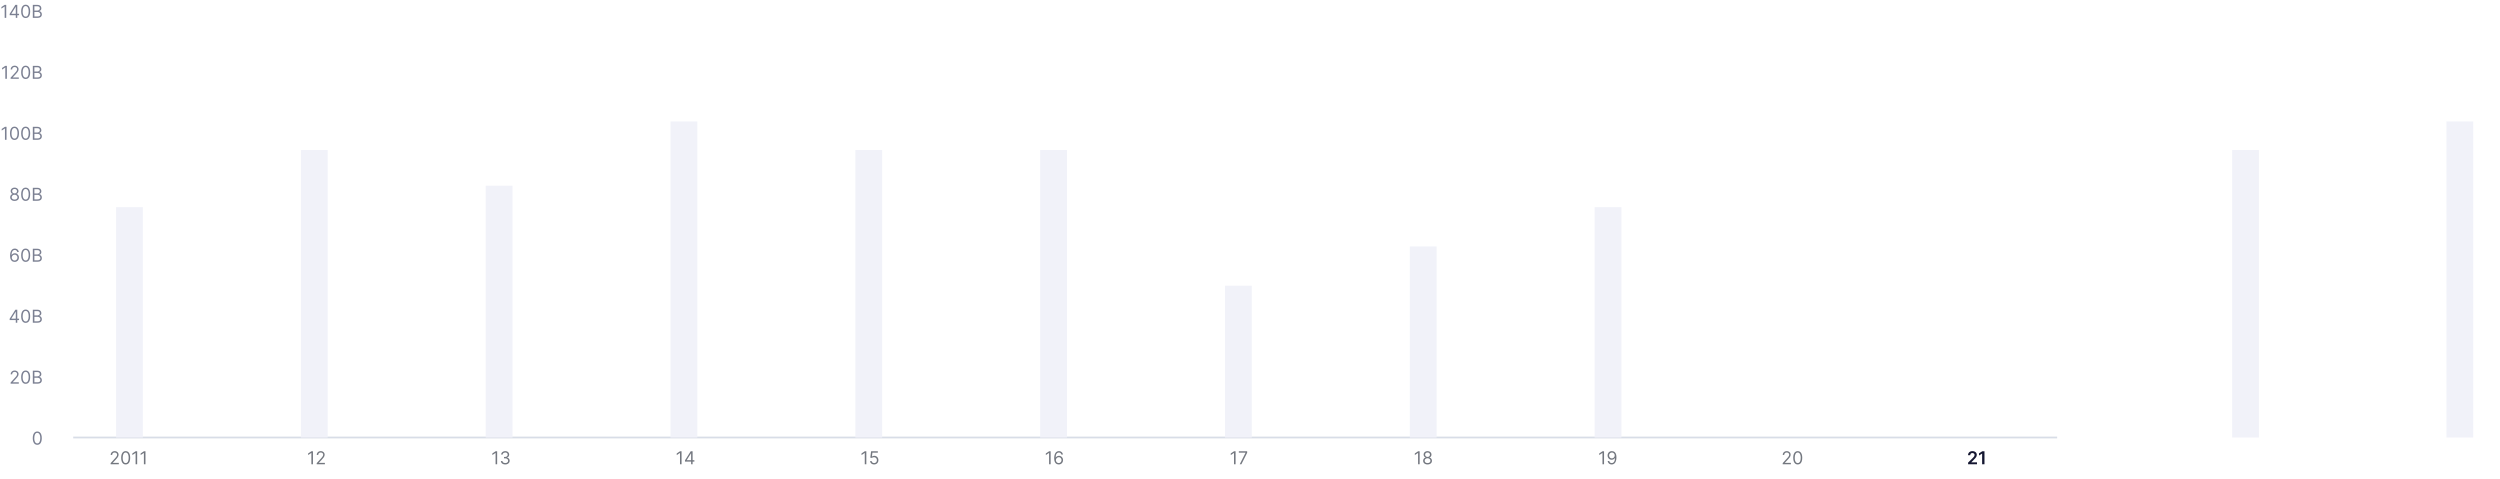 <svg width="1400" height="268" viewBox="0 0 1400 268" fill="none" xmlns="http://www.w3.org/2000/svg">
<rect width="1400" height="268" fill="white"/>
<path d="M41 245H1152" stroke="#D8DDE7"/>
<path d="M61.952 260V259.361L64.353 256.733C64.634 256.425 64.866 256.158 65.049 255.93C65.231 255.701 65.366 255.485 65.454 255.284C65.543 255.08 65.588 254.867 65.588 254.645C65.588 254.389 65.527 254.168 65.404 253.981C65.283 253.794 65.117 253.649 64.907 253.548C64.696 253.446 64.459 253.395 64.196 253.395C63.917 253.395 63.673 253.453 63.465 253.569C63.259 253.683 63.099 253.842 62.985 254.048C62.874 254.254 62.819 254.496 62.819 254.773H61.98C61.98 254.347 62.079 253.973 62.275 253.651C62.472 253.329 62.739 253.078 63.078 252.898C63.419 252.718 63.801 252.628 64.225 252.628C64.651 252.628 65.028 252.718 65.358 252.898C65.687 253.078 65.945 253.32 66.132 253.626C66.319 253.931 66.412 254.271 66.412 254.645C66.412 254.912 66.364 255.174 66.267 255.43C66.172 255.683 66.006 255.966 65.769 256.278C65.535 256.589 65.21 256.967 64.793 257.415L63.159 259.162V259.219H66.54V260H61.952ZM70.379 260.099C69.844 260.099 69.388 259.954 69.012 259.663C68.635 259.369 68.348 258.944 68.149 258.388C67.95 257.829 67.85 257.154 67.85 256.364C67.85 255.578 67.95 254.906 68.149 254.35C68.35 253.791 68.639 253.365 69.015 253.072C69.394 252.776 69.849 252.628 70.379 252.628C70.909 252.628 71.363 252.776 71.739 253.072C72.118 253.365 72.407 253.791 72.606 254.35C72.807 254.906 72.907 255.578 72.907 256.364C72.907 257.154 72.808 257.829 72.609 258.388C72.41 258.944 72.123 259.369 71.746 259.663C71.37 259.954 70.914 260.099 70.379 260.099ZM70.379 259.318C70.909 259.318 71.321 259.062 71.615 258.551C71.908 258.04 72.055 257.311 72.055 256.364C72.055 255.734 71.988 255.198 71.853 254.755C71.72 254.312 71.528 253.975 71.277 253.743C71.029 253.511 70.729 253.395 70.379 253.395C69.853 253.395 69.443 253.654 69.147 254.173C68.851 254.689 68.703 255.419 68.703 256.364C68.703 256.993 68.769 257.528 68.902 257.969C69.034 258.409 69.225 258.744 69.473 258.974C69.724 259.203 70.026 259.318 70.379 259.318ZM76.814 252.727V260H75.933V253.651H75.89L74.115 254.83V253.935L75.933 252.727H76.814ZM81.462 252.727V260H80.581V253.651H80.539L78.763 254.83V253.935L80.581 252.727H81.462Z" fill="#73777F"/>
<path d="M175.255 252.727V260H174.374V253.651H174.332L172.556 254.83V253.935L174.374 252.727H175.255ZM177.347 260V259.361L179.747 256.733C180.029 256.425 180.261 256.158 180.443 255.93C180.625 255.701 180.76 255.485 180.848 255.284C180.938 255.08 180.983 254.867 180.983 254.645C180.983 254.389 180.921 254.168 180.798 253.981C180.678 253.794 180.512 253.649 180.301 253.548C180.09 253.446 179.854 253.395 179.591 253.395C179.312 253.395 179.068 253.453 178.859 253.569C178.653 253.683 178.494 253.842 178.38 254.048C178.269 254.254 178.213 254.496 178.213 254.773H177.375C177.375 254.347 177.473 253.973 177.67 253.651C177.866 253.329 178.134 253.078 178.472 252.898C178.813 252.718 179.196 252.628 179.619 252.628C180.045 252.628 180.423 252.718 180.752 252.898C181.081 253.078 181.339 253.32 181.526 253.626C181.713 253.931 181.807 254.271 181.807 254.645C181.807 254.912 181.758 255.174 181.661 255.43C181.567 255.683 181.401 255.966 181.164 256.278C180.93 256.589 180.604 256.967 180.188 257.415L178.554 259.162V259.219H181.935V260H177.347Z" fill="#73777F"/>
<path d="M278.403 252.727V260H277.523V253.651H277.48L275.705 254.83V253.935L277.523 252.727H278.403ZM282.952 260.099C282.484 260.099 282.066 260.019 281.699 259.858C281.334 259.697 281.044 259.473 280.829 259.187C280.616 258.898 280.5 258.563 280.481 258.182H281.376C281.395 258.416 281.475 258.619 281.617 258.789C281.759 258.957 281.945 259.087 282.175 259.18C282.404 259.272 282.659 259.318 282.938 259.318C283.251 259.318 283.528 259.264 283.769 259.155C284.011 259.046 284.2 258.894 284.337 258.7C284.475 258.506 284.543 258.281 284.543 258.026C284.543 257.758 284.477 257.522 284.344 257.319C284.212 257.113 284.018 256.952 283.762 256.836C283.506 256.72 283.194 256.662 282.825 256.662H282.242V255.881H282.825C283.113 255.881 283.367 255.829 283.585 255.724C283.805 255.62 283.976 255.473 284.099 255.284C284.225 255.095 284.288 254.872 284.288 254.616C284.288 254.37 284.233 254.156 284.124 253.974C284.015 253.791 283.862 253.649 283.663 253.548C283.466 253.446 283.234 253.395 282.967 253.395C282.716 253.395 282.479 253.441 282.256 253.533C282.036 253.623 281.856 253.755 281.717 253.928C281.577 254.098 281.501 254.304 281.489 254.545H280.637C280.651 254.164 280.766 253.83 280.982 253.544C281.197 253.255 281.479 253.03 281.827 252.869C282.177 252.708 282.562 252.628 282.981 252.628C283.431 252.628 283.817 252.719 284.138 252.901C284.46 253.081 284.708 253.319 284.881 253.615C285.054 253.911 285.14 254.231 285.14 254.574C285.14 254.983 285.032 255.333 284.817 255.621C284.604 255.91 284.314 256.11 283.947 256.222V256.278C284.406 256.354 284.765 256.549 285.023 256.864C285.281 257.177 285.41 257.564 285.41 258.026C285.41 258.421 285.302 258.776 285.087 259.091C284.874 259.403 284.582 259.65 284.213 259.83C283.844 260.009 283.424 260.099 282.952 260.099Z" fill="#73777F"/>
<path d="M381.676 252.727V260H380.795V253.651H380.753L378.977 254.83V253.935L380.795 252.727H381.676ZM383.597 258.509V257.784L386.793 252.727H387.319V253.849H386.964L384.549 257.67V257.727H388.853V258.509H383.597ZM387.02 260V258.288V257.951V252.727H387.858V260H387.02Z" fill="#73777F"/>
<path d="M485.147 252.727V260H484.266V253.651H484.223L482.448 254.83V253.935L484.266 252.727H485.147ZM489.511 260.099C489.094 260.099 488.719 260.017 488.385 259.851C488.051 259.685 487.784 259.458 487.583 259.169C487.381 258.88 487.271 258.551 487.252 258.182H488.105C488.138 258.511 488.287 258.783 488.552 258.999C488.82 259.212 489.139 259.318 489.511 259.318C489.809 259.318 490.074 259.248 490.306 259.109C490.541 258.969 490.724 258.777 490.857 258.533C490.992 258.287 491.059 258.009 491.059 257.699C491.059 257.382 490.989 257.099 490.85 256.85C490.712 256.599 490.523 256.402 490.282 256.257C490.04 256.113 489.764 256.039 489.454 256.037C489.232 256.035 489.003 256.069 488.769 256.14C488.534 256.209 488.341 256.297 488.19 256.406L487.366 256.307L487.806 252.727H491.585V253.509H488.545L488.289 255.653H488.332C488.481 255.535 488.668 255.437 488.893 255.359C489.118 255.281 489.352 255.241 489.596 255.241C490.041 255.241 490.438 255.348 490.786 255.561C491.136 255.772 491.411 256.061 491.61 256.428C491.811 256.795 491.911 257.214 491.911 257.685C491.911 258.149 491.807 258.563 491.599 258.928C491.393 259.29 491.109 259.576 490.747 259.787C490.384 259.995 489.973 260.099 489.511 260.099Z" fill="#73777F"/>
<path d="M588.365 252.727V260H587.485V253.651H587.442L585.666 254.83V253.935L587.485 252.727H588.365ZM592.872 260.099C592.573 260.095 592.275 260.038 591.977 259.929C591.679 259.82 591.406 259.637 591.16 259.379C590.914 259.118 590.716 258.767 590.567 258.324C590.418 257.879 590.343 257.32 590.343 256.648C590.343 256.004 590.404 255.433 590.524 254.936C590.645 254.437 590.82 254.016 591.05 253.675C591.28 253.332 591.557 253.072 591.881 252.894C592.208 252.717 592.576 252.628 592.985 252.628C593.393 252.628 593.755 252.71 594.072 252.873C594.392 253.034 594.652 253.259 594.853 253.548C595.054 253.836 595.185 254.169 595.244 254.545H594.377C594.297 254.219 594.141 253.948 593.909 253.732C593.677 253.517 593.369 253.409 592.985 253.409C592.422 253.409 591.978 253.654 591.654 254.144C591.332 254.634 591.17 255.322 591.167 256.207H591.224C591.357 256.006 591.514 255.835 591.696 255.692C591.881 255.548 592.085 255.437 592.307 255.359C592.53 255.281 592.765 255.241 593.014 255.241C593.43 255.241 593.812 255.346 594.157 255.554C594.503 255.76 594.78 256.045 594.988 256.41C595.197 256.772 595.301 257.188 595.301 257.656C595.301 258.106 595.2 258.518 594.999 258.892C594.798 259.264 594.515 259.56 594.15 259.78C593.788 259.998 593.362 260.104 592.872 260.099ZM592.872 259.318C593.17 259.318 593.438 259.244 593.674 259.094C593.913 258.945 594.102 258.745 594.239 258.494C594.379 258.243 594.448 257.964 594.448 257.656C594.448 257.356 594.381 257.082 594.246 256.836C594.113 256.587 593.93 256.39 593.696 256.243C593.464 256.096 593.198 256.023 592.9 256.023C592.675 256.023 592.466 256.068 592.272 256.158C592.077 256.245 591.907 256.366 591.76 256.52C591.616 256.674 591.502 256.85 591.419 257.049C591.336 257.246 591.295 257.453 591.295 257.67C591.295 257.959 591.362 258.229 591.497 258.48C591.635 258.731 591.822 258.933 592.059 259.087C592.298 259.241 592.569 259.318 592.872 259.318Z" fill="#73777F"/>
<path d="M691.926 252.727V260H691.045V253.651H691.003L689.227 254.83V253.935L691.045 252.727H691.926ZM694.245 260L697.498 253.565V253.509H693.748V252.727H698.407V253.551L695.168 260H694.245Z" fill="#73777F"/>
<path d="M795.006 252.727V260H794.125V253.651H794.083L792.307 254.83V253.935L794.125 252.727H795.006ZM799.427 260.099C798.939 260.099 798.509 260.013 798.134 259.84C797.763 259.665 797.473 259.425 797.264 259.119C797.056 258.812 796.953 258.461 796.956 258.068C796.953 257.76 797.014 257.476 797.137 257.216C797.26 256.953 797.428 256.734 797.641 256.559C797.856 256.381 798.097 256.269 798.362 256.222V256.179C798.014 256.089 797.737 255.894 797.531 255.593C797.325 255.29 797.223 254.946 797.225 254.56C797.223 254.19 797.317 253.86 797.506 253.569C797.695 253.278 797.956 253.048 798.287 252.88C798.621 252.712 799.001 252.628 799.427 252.628C799.849 252.628 800.225 252.712 800.556 252.88C800.888 253.048 801.148 253.278 801.338 253.569C801.529 253.86 801.626 254.19 801.629 254.56C801.626 254.946 801.521 255.29 801.313 255.593C801.107 255.894 800.833 256.089 800.492 256.179V256.222C800.755 256.269 800.992 256.381 801.203 256.559C801.413 256.734 801.581 256.953 801.707 257.216C801.832 257.476 801.896 257.76 801.899 258.068C801.896 258.461 801.79 258.812 801.579 259.119C801.371 259.425 801.081 259.665 800.709 259.84C800.34 260.013 799.912 260.099 799.427 260.099ZM799.427 259.318C799.756 259.318 800.04 259.265 800.279 259.158C800.518 259.052 800.703 258.902 800.833 258.707C800.964 258.513 801.03 258.286 801.032 258.026C801.03 257.751 800.959 257.508 800.819 257.298C800.679 257.087 800.489 256.921 800.247 256.8C800.008 256.68 799.735 256.619 799.427 256.619C799.117 256.619 798.84 256.68 798.596 256.8C798.355 256.921 798.164 257.087 798.024 257.298C797.887 257.508 797.82 257.751 797.822 258.026C797.82 258.286 797.882 258.513 798.01 258.707C798.14 258.902 798.326 259.052 798.568 259.158C798.809 259.265 799.096 259.318 799.427 259.318ZM799.427 255.866C799.688 255.866 799.918 255.814 800.12 255.71C800.323 255.606 800.483 255.46 800.599 255.273C800.715 255.086 800.774 254.867 800.777 254.616C800.774 254.37 800.716 254.156 800.603 253.974C800.489 253.789 800.331 253.647 800.13 253.548C799.929 253.446 799.695 253.395 799.427 253.395C799.155 253.395 798.917 253.446 798.713 253.548C798.51 253.647 798.352 253.789 798.241 253.974C798.13 254.156 798.075 254.37 798.078 254.616C798.075 254.867 798.131 255.086 798.245 255.273C798.361 255.46 798.52 255.606 798.724 255.71C798.928 255.814 799.162 255.866 799.427 255.866Z" fill="#73777F"/>
<path d="M898.264 252.727V260H897.383V253.651H897.34L895.565 254.83V253.935L897.383 252.727H898.264ZM902.671 252.628C902.969 252.63 903.267 252.687 903.566 252.798C903.864 252.91 904.136 253.094 904.382 253.352C904.629 253.608 904.826 253.957 904.975 254.4C905.125 254.843 905.199 255.398 905.199 256.065C905.199 256.712 905.138 257.286 905.014 257.788C904.894 258.287 904.719 258.709 904.489 259.052C904.262 259.395 903.985 259.656 903.658 259.833C903.334 260.011 902.967 260.099 902.557 260.099C902.15 260.099 901.786 260.019 901.467 259.858C901.15 259.695 900.889 259.469 900.686 259.18C900.484 258.888 900.355 258.551 900.299 258.168H901.165C901.243 258.501 901.398 258.777 901.63 258.995C901.865 259.21 902.174 259.318 902.557 259.318C903.118 259.318 903.561 259.073 903.885 258.583C904.212 258.093 904.375 257.401 904.375 256.506H904.318C904.186 256.705 904.028 256.876 903.846 257.021C903.664 257.165 903.461 257.276 903.239 257.354C903.016 257.433 902.78 257.472 902.529 257.472C902.112 257.472 901.73 257.369 901.382 257.163C901.036 256.954 900.759 256.669 900.551 256.307C900.345 255.942 900.242 255.526 900.242 255.057C900.242 254.612 900.341 254.205 900.54 253.835C900.741 253.464 901.023 253.168 901.385 252.947C901.75 252.727 902.178 252.621 902.671 252.628ZM902.671 253.409C902.372 253.409 902.104 253.484 901.865 253.633C901.628 253.78 901.44 253.978 901.3 254.229C901.163 254.478 901.094 254.754 901.094 255.057C901.094 255.36 901.16 255.636 901.293 255.884C901.428 256.13 901.611 256.327 901.843 256.474C902.078 256.618 902.344 256.69 902.642 256.69C902.867 256.69 903.077 256.647 903.271 256.559C903.465 256.469 903.634 256.347 903.779 256.193C903.925 256.037 904.04 255.861 904.123 255.664C904.206 255.465 904.247 255.258 904.247 255.043C904.247 254.759 904.179 254.492 904.041 254.244C903.907 253.995 903.719 253.794 903.48 253.64C903.244 253.486 902.974 253.409 902.671 253.409Z" fill="#73777F"/>
<path d="M998.304 260V259.361L1000.7 256.733C1000.99 256.425 1001.22 256.158 1001.4 255.93C1001.58 255.701 1001.72 255.485 1001.81 255.284C1001.9 255.08 1001.94 254.867 1001.94 254.645C1001.94 254.389 1001.88 254.168 1001.76 253.981C1001.63 253.794 1001.47 253.649 1001.26 253.548C1001.05 253.446 1000.81 253.395 1000.55 253.395C1000.27 253.395 1000.02 253.453 999.816 253.569C999.61 253.683 999.451 253.842 999.337 254.048C999.226 254.254 999.17 254.496 999.17 254.773H998.332C998.332 254.347 998.43 253.973 998.627 253.651C998.823 253.329 999.091 253.078 999.429 252.898C999.77 252.718 1000.15 252.628 1000.58 252.628C1001 252.628 1001.38 252.718 1001.71 252.898C1002.04 253.078 1002.3 253.32 1002.48 253.626C1002.67 253.931 1002.76 254.271 1002.76 254.645C1002.76 254.912 1002.72 255.174 1002.62 255.43C1002.52 255.683 1002.36 255.966 1002.12 256.278C1001.89 256.589 1001.56 256.967 1001.14 257.415L999.511 259.162V259.219H1002.89V260H998.304ZM1006.73 260.099C1006.2 260.099 1005.74 259.954 1005.36 259.663C1004.99 259.369 1004.7 258.944 1004.5 258.388C1004.3 257.829 1004.2 257.154 1004.2 256.364C1004.2 255.578 1004.3 254.906 1004.5 254.35C1004.7 253.791 1004.99 253.365 1005.37 253.072C1005.75 252.776 1006.2 252.628 1006.73 252.628C1007.26 252.628 1007.71 252.776 1008.09 253.072C1008.47 253.365 1008.76 253.791 1008.96 254.35C1009.16 254.906 1009.26 255.578 1009.26 256.364C1009.26 257.154 1009.16 257.829 1008.96 258.388C1008.76 258.944 1008.47 259.369 1008.1 259.663C1007.72 259.954 1007.27 260.099 1006.73 260.099ZM1006.73 259.318C1007.26 259.318 1007.67 259.062 1007.97 258.551C1008.26 258.04 1008.41 257.311 1008.41 256.364C1008.41 255.734 1008.34 255.198 1008.2 254.755C1008.07 254.312 1007.88 253.975 1007.63 253.743C1007.38 253.511 1007.08 253.395 1006.73 253.395C1006.2 253.395 1005.79 253.654 1005.5 254.173C1005.2 254.689 1005.05 255.419 1005.05 256.364C1005.05 256.993 1005.12 257.528 1005.25 257.969C1005.39 258.409 1005.58 258.744 1005.82 258.974C1006.08 259.203 1006.38 259.318 1006.73 259.318Z" fill="#73777F"/>
<path d="M1102.14 260V259.048L1104.66 256.573C1104.9 256.329 1105.11 256.113 1105.27 255.923C1105.43 255.734 1105.55 255.55 1105.63 255.373C1105.71 255.195 1105.75 255.006 1105.75 254.805C1105.75 254.575 1105.7 254.379 1105.59 254.215C1105.49 254.049 1105.35 253.922 1105.16 253.832C1104.98 253.742 1104.77 253.697 1104.54 253.697C1104.3 253.697 1104.09 253.746 1103.91 253.846C1103.73 253.943 1103.59 254.081 1103.5 254.261C1103.4 254.441 1103.35 254.656 1103.35 254.904H1102.1C1102.1 254.442 1102.2 254.041 1102.41 253.7C1102.62 253.359 1102.91 253.095 1103.28 252.908C1103.65 252.721 1104.08 252.628 1104.56 252.628C1105.05 252.628 1105.48 252.719 1105.85 252.901C1106.22 253.084 1106.5 253.333 1106.71 253.651C1106.91 253.968 1107.01 254.33 1107.01 254.737C1107.01 255.009 1106.96 255.277 1106.86 255.54C1106.75 255.803 1106.57 256.094 1106.31 256.413C1106.05 256.733 1105.68 257.12 1105.21 257.575L1103.96 258.849V258.899H1107.12V260H1102.14ZM1111.31 252.727V260H1109.99V254.009H1109.95L1108.25 255.096V253.888L1110.05 252.727H1111.31Z" fill="#141630"/>
<rect x="65" y="116" width="15" height="129" fill="#F1F2F9"/>
<rect x="168.5" y="84" width="15" height="161" fill="#F1F2F9"/>
<rect x="272" y="104" width="15" height="141" fill="#F1F2F9"/>
<rect x="375.5" y="68" width="15" height="177" fill="#F1F2F9"/>
<rect x="479" y="84" width="15" height="161" fill="#F1F2F9"/>
<rect x="582.5" y="84" width="15" height="161" fill="#F1F2F9"/>
<rect x="686" y="160" width="15" height="85" fill="#F1F2F9"/>
<rect x="789.5" y="138" width="15" height="107" fill="#F1F2F9"/>
<rect x="893" y="116" width="15" height="129" fill="#F1F2F9"/>
<rect x="1250" y="84" width="15" height="161" fill="#F1F2F9"/>
<rect x="1370" y="68" width="15" height="177" fill="#F1F2F9"/>
<path d="M3.491 2.727V10H2.611V3.651H2.568L0.792 4.83V3.935L2.611 2.727H3.491ZM5.412 8.509V7.784L8.608 2.727H9.134V3.849H8.779L6.364 7.67V7.727H10.668V8.509H5.412ZM8.836 10V8.288V7.951V2.727H9.674V10H8.836ZM14.371 10.099C13.836 10.099 13.38 9.954 13.004 9.663C12.627 9.369 12.34 8.944 12.141 8.388C11.942 7.829 11.843 7.154 11.843 6.364C11.843 5.578 11.942 4.906 12.141 4.35C12.342 3.791 12.631 3.365 13.008 3.072C13.386 2.776 13.841 2.628 14.371 2.628C14.901 2.628 15.355 2.776 15.731 3.072C16.11 3.365 16.399 3.791 16.598 4.35C16.799 4.906 16.899 5.578 16.899 6.364C16.899 7.154 16.8 7.829 16.601 8.388C16.402 8.944 16.115 9.369 15.738 9.663C15.362 9.954 14.906 10.099 14.371 10.099ZM14.371 9.318C14.901 9.318 15.313 9.062 15.607 8.551C15.9 8.04 16.047 7.311 16.047 6.364C16.047 5.734 15.98 5.198 15.845 4.755C15.712 4.312 15.521 3.975 15.27 3.743C15.021 3.511 14.722 3.395 14.371 3.395C13.845 3.395 13.435 3.654 13.139 4.173C12.843 4.689 12.695 5.419 12.695 6.364C12.695 6.993 12.761 7.528 12.894 7.969C13.026 8.409 13.217 8.744 13.466 8.974C13.716 9.203 14.018 9.318 14.371 9.318ZM18.377 10V2.727H20.919C21.426 2.727 21.844 2.815 22.173 2.99C22.502 3.163 22.747 3.396 22.908 3.69C23.069 3.981 23.149 4.304 23.149 4.659C23.149 4.972 23.094 5.23 22.983 5.433C22.874 5.637 22.729 5.798 22.549 5.916C22.372 6.035 22.179 6.122 21.971 6.179V6.25C22.193 6.264 22.417 6.342 22.642 6.484C22.867 6.626 23.055 6.83 23.206 7.095C23.358 7.36 23.434 7.685 23.434 8.068C23.434 8.433 23.351 8.761 23.185 9.052C23.019 9.343 22.758 9.574 22.4 9.744C22.043 9.915 21.578 10 21.005 10H18.377ZM19.258 9.219H21.005C21.58 9.219 21.988 9.107 22.23 8.885C22.474 8.66 22.596 8.388 22.596 8.068C22.596 7.822 22.533 7.595 22.407 7.386C22.282 7.176 22.103 7.008 21.871 6.882C21.639 6.754 21.364 6.69 21.047 6.69H19.258V9.219ZM19.258 5.923H20.891C21.156 5.923 21.395 5.871 21.608 5.767C21.824 5.663 21.994 5.516 22.12 5.327C22.247 5.137 22.311 4.915 22.311 4.659C22.311 4.339 22.2 4.068 21.978 3.846C21.755 3.621 21.402 3.509 20.919 3.509H19.258V5.923Z" fill="#7B8092"/>
<path d="M3.853 36.872V44.145H2.972V37.795H2.929L1.154 38.974V38.079L2.972 36.872H3.853ZM5.944 44.145V43.505L8.345 40.877C8.627 40.57 8.859 40.302 9.041 40.075C9.223 39.845 9.358 39.63 9.446 39.429C9.536 39.225 9.581 39.012 9.581 38.789C9.581 38.534 9.519 38.312 9.396 38.125C9.275 37.938 9.109 37.794 8.899 37.692C8.688 37.59 8.451 37.539 8.189 37.539C7.909 37.539 7.665 37.597 7.457 37.713C7.251 37.827 7.091 37.987 6.978 38.193C6.866 38.399 6.811 38.64 6.811 38.917H5.973C5.973 38.491 6.071 38.117 6.267 37.795C6.464 37.473 6.731 37.222 7.07 37.042C7.411 36.862 7.793 36.772 8.217 36.772C8.643 36.772 9.021 36.862 9.35 37.042C9.679 37.222 9.937 37.465 10.124 37.77C10.311 38.076 10.405 38.415 10.405 38.789C10.405 39.057 10.356 39.319 10.259 39.574C10.164 39.828 9.998 40.11 9.762 40.423C9.527 40.733 9.202 41.112 8.785 41.559L7.152 43.306V43.363H10.532V44.145H5.944ZM14.371 44.244C13.836 44.244 13.38 44.098 13.004 43.807C12.627 43.514 12.34 43.089 12.141 42.532C11.942 41.974 11.843 41.299 11.843 40.508C11.843 39.722 11.942 39.051 12.141 38.495C12.342 37.936 12.631 37.51 13.008 37.216C13.386 36.92 13.841 36.772 14.371 36.772C14.901 36.772 15.355 36.92 15.731 37.216C16.11 37.51 16.399 37.936 16.598 38.495C16.799 39.051 16.899 39.722 16.899 40.508C16.899 41.299 16.8 41.974 16.601 42.532C16.402 43.089 16.115 43.514 15.738 43.807C15.362 44.098 14.906 44.244 14.371 44.244ZM14.371 43.463C14.901 43.463 15.313 43.207 15.607 42.696C15.9 42.184 16.047 41.455 16.047 40.508C16.047 39.878 15.98 39.342 15.845 38.9C15.712 38.457 15.521 38.119 15.27 37.887C15.021 37.655 14.722 37.539 14.371 37.539C13.845 37.539 13.435 37.799 13.139 38.317C12.843 38.833 12.695 39.564 12.695 40.508C12.695 41.138 12.761 41.673 12.894 42.113C13.026 42.554 13.217 42.889 13.466 43.118C13.716 43.348 14.018 43.463 14.371 43.463ZM18.377 44.145V36.872H20.919C21.426 36.872 21.844 36.959 22.173 37.135C22.502 37.307 22.747 37.541 22.908 37.834C23.069 38.125 23.149 38.449 23.149 38.804C23.149 39.116 23.094 39.374 22.983 39.578C22.874 39.781 22.729 39.942 22.549 40.061C22.372 40.179 22.179 40.267 21.971 40.324V40.395C22.193 40.409 22.417 40.487 22.642 40.629C22.867 40.771 23.055 40.975 23.206 41.24C23.358 41.505 23.434 41.829 23.434 42.213C23.434 42.577 23.351 42.905 23.185 43.196C23.019 43.488 22.758 43.718 22.4 43.889C22.043 44.059 21.578 44.145 21.005 44.145H18.377ZM19.258 43.363H21.005C21.58 43.363 21.988 43.252 22.23 43.029C22.474 42.805 22.596 42.532 22.596 42.213C22.596 41.967 22.533 41.739 22.407 41.531C22.282 41.32 22.103 41.152 21.871 41.027C21.639 40.899 21.364 40.835 21.047 40.835H19.258V43.363ZM19.258 40.068H20.891C21.156 40.068 21.395 40.016 21.608 39.912C21.824 39.807 21.994 39.661 22.12 39.471C22.247 39.282 22.311 39.059 22.311 38.804C22.311 38.484 22.2 38.213 21.978 37.99C21.755 37.766 21.402 37.653 20.919 37.653H19.258V40.068Z" fill="#7B8092"/>
<path d="M3.657 71.012V78.285H2.777V71.936H2.734L0.958 73.115V72.22L2.777 71.012H3.657ZM8.121 78.385C7.586 78.385 7.13 78.239 6.754 77.948C6.377 77.654 6.09 77.229 5.891 76.673C5.692 76.114 5.593 75.439 5.593 74.649C5.593 73.863 5.692 73.192 5.891 72.635C6.092 72.077 6.381 71.65 6.757 71.357C7.136 71.061 7.591 70.913 8.121 70.913C8.651 70.913 9.105 71.061 9.481 71.357C9.86 71.65 10.149 72.077 10.348 72.635C10.549 73.192 10.649 73.863 10.649 74.649C10.649 75.439 10.55 76.114 10.351 76.673C10.152 77.229 9.865 77.654 9.488 77.948C9.112 78.239 8.656 78.385 8.121 78.385ZM8.121 77.603C8.651 77.603 9.063 77.348 9.357 76.836C9.65 76.325 9.797 75.596 9.797 74.649C9.797 74.019 9.73 73.483 9.595 73.04C9.462 72.597 9.27 72.26 9.02 72.028C8.771 71.796 8.471 71.68 8.121 71.68C7.596 71.68 7.185 71.939 6.889 72.458C6.593 72.974 6.445 73.704 6.445 74.649C6.445 75.278 6.511 75.814 6.644 76.254C6.776 76.694 6.967 77.029 7.216 77.259C7.466 77.489 7.768 77.603 8.121 77.603ZM14.371 78.385C13.836 78.385 13.38 78.239 13.004 77.948C12.627 77.654 12.34 77.229 12.141 76.673C11.942 76.114 11.843 75.439 11.843 74.649C11.843 73.863 11.942 73.192 12.141 72.635C12.342 72.077 12.631 71.65 13.008 71.357C13.386 71.061 13.841 70.913 14.371 70.913C14.901 70.913 15.355 71.061 15.731 71.357C16.11 71.65 16.399 72.077 16.598 72.635C16.799 73.192 16.899 73.863 16.899 74.649C16.899 75.439 16.8 76.114 16.601 76.673C16.402 77.229 16.115 77.654 15.738 77.948C15.362 78.239 14.906 78.385 14.371 78.385ZM14.371 77.603C14.901 77.603 15.313 77.348 15.607 76.836C15.9 76.325 16.047 75.596 16.047 74.649C16.047 74.019 15.98 73.483 15.845 73.04C15.712 72.597 15.521 72.26 15.27 72.028C15.021 71.796 14.722 71.68 14.371 71.68C13.845 71.68 13.435 71.939 13.139 72.458C12.843 72.974 12.695 73.704 12.695 74.649C12.695 75.278 12.761 75.814 12.894 76.254C13.026 76.694 13.217 77.029 13.466 77.259C13.716 77.489 14.018 77.603 14.371 77.603ZM18.377 78.285V71.012H20.919C21.426 71.012 21.844 71.1 22.173 71.275C22.502 71.448 22.747 71.681 22.908 71.975C23.069 72.266 23.149 72.589 23.149 72.944C23.149 73.257 23.094 73.515 22.983 73.718C22.874 73.922 22.729 74.083 22.549 74.201C22.372 74.32 22.179 74.407 21.971 74.464V74.535C22.193 74.549 22.417 74.627 22.642 74.769C22.867 74.912 23.055 75.115 23.206 75.38C23.358 75.645 23.434 75.97 23.434 76.353C23.434 76.718 23.351 77.046 23.185 77.337C23.019 77.628 22.758 77.859 22.4 78.029C22.043 78.2 21.578 78.285 21.005 78.285H18.377ZM19.258 77.504H21.005C21.58 77.504 21.988 77.393 22.23 77.17C22.474 76.945 22.596 76.673 22.596 76.353C22.596 76.107 22.533 75.88 22.407 75.671C22.282 75.461 22.103 75.293 21.871 75.167C21.639 75.039 21.364 74.975 21.047 74.975H19.258V77.504ZM19.258 74.209H20.891C21.156 74.209 21.395 74.156 21.608 74.052C21.824 73.948 21.994 73.801 22.12 73.612C22.247 73.422 22.311 73.2 22.311 72.944C22.311 72.625 22.2 72.354 21.978 72.131C21.755 71.906 21.402 71.794 20.919 71.794H19.258V74.209Z" fill="#7B8092"/>
<path d="M8.166 112.529C7.679 112.529 7.248 112.443 6.874 112.27C6.502 112.095 6.212 111.854 6.004 111.549C5.795 111.241 5.692 110.891 5.695 110.498C5.692 110.19 5.753 109.906 5.876 109.646C5.999 109.383 6.167 109.164 6.38 108.989C6.596 108.811 6.836 108.699 7.101 108.651V108.609C6.753 108.519 6.476 108.323 6.27 108.023C6.064 107.72 5.962 107.375 5.965 106.989C5.962 106.62 6.056 106.29 6.245 105.999C6.435 105.707 6.695 105.478 7.026 105.31C7.36 105.142 7.74 105.058 8.166 105.058C8.588 105.058 8.964 105.142 9.296 105.31C9.627 105.478 9.887 105.707 10.077 105.999C10.269 106.29 10.366 106.62 10.368 106.989C10.366 107.375 10.26 107.72 10.052 108.023C9.846 108.323 9.573 108.519 9.232 108.609V108.651C9.495 108.699 9.731 108.811 9.942 108.989C10.153 109.164 10.321 109.383 10.446 109.646C10.572 109.906 10.636 110.19 10.638 110.498C10.636 110.891 10.529 111.241 10.318 111.549C10.11 111.854 9.82 112.095 9.448 112.27C9.079 112.443 8.652 112.529 8.166 112.529ZM8.166 111.748C8.495 111.748 8.78 111.695 9.019 111.588C9.258 111.482 9.442 111.331 9.573 111.137C9.703 110.943 9.769 110.716 9.771 110.455C9.769 110.181 9.698 109.938 9.558 109.727C9.419 109.517 9.228 109.351 8.987 109.23C8.748 109.109 8.474 109.049 8.166 109.049C7.856 109.049 7.579 109.109 7.335 109.23C7.094 109.351 6.903 109.517 6.764 109.727C6.626 109.938 6.559 110.181 6.561 110.455C6.559 110.716 6.622 110.943 6.749 111.137C6.88 111.331 7.066 111.482 7.307 111.588C7.548 111.695 7.835 111.748 8.166 111.748ZM8.166 108.296C8.427 108.296 8.658 108.244 8.859 108.14C9.062 108.036 9.222 107.89 9.338 107.703C9.454 107.516 9.513 107.297 9.516 107.046C9.513 106.8 9.455 106.586 9.342 106.403C9.228 106.219 9.071 106.077 8.87 105.977C8.668 105.875 8.434 105.825 8.166 105.825C7.894 105.825 7.656 105.875 7.453 105.977C7.249 106.077 7.092 106.219 6.98 106.403C6.869 106.586 6.815 106.8 6.817 107.046C6.815 107.297 6.87 107.516 6.984 107.703C7.1 107.89 7.26 108.036 7.463 108.14C7.667 108.244 7.901 108.296 8.166 108.296ZM14.371 112.529C13.836 112.529 13.38 112.384 13.004 112.092C12.627 111.799 12.34 111.374 12.141 110.817C11.942 110.259 11.843 109.584 11.843 108.793C11.843 108.007 11.942 107.336 12.141 106.78C12.342 106.221 12.631 105.795 13.008 105.501C13.386 105.205 13.841 105.058 14.371 105.058C14.901 105.058 15.355 105.205 15.731 105.501C16.11 105.795 16.399 106.221 16.598 106.78C16.799 107.336 16.899 108.007 16.899 108.793C16.899 109.584 16.8 110.259 16.601 110.817C16.402 111.374 16.115 111.799 15.738 112.092C15.362 112.384 14.906 112.529 14.371 112.529ZM14.371 111.748C14.901 111.748 15.313 111.492 15.607 110.981C15.9 110.469 16.047 109.74 16.047 108.793C16.047 108.164 15.98 107.627 15.845 107.185C15.712 106.742 15.521 106.405 15.27 106.173C15.021 105.941 14.722 105.825 14.371 105.825C13.845 105.825 13.435 106.084 13.139 106.602C12.843 107.118 12.695 107.849 12.695 108.793C12.695 109.423 12.761 109.958 12.894 110.398C13.026 110.839 13.217 111.174 13.466 111.403C13.716 111.633 14.018 111.748 14.371 111.748ZM18.377 112.43V105.157H20.919C21.426 105.157 21.844 105.245 22.173 105.42C22.502 105.593 22.747 105.826 22.908 106.119C23.069 106.411 23.149 106.734 23.149 107.089C23.149 107.401 23.094 107.659 22.983 107.863C22.874 108.067 22.729 108.228 22.549 108.346C22.372 108.464 22.179 108.552 21.971 108.609V108.68C22.193 108.694 22.417 108.772 22.642 108.914C22.867 109.056 23.055 109.26 23.206 109.525C23.358 109.79 23.434 110.114 23.434 110.498C23.434 110.862 23.351 111.19 23.185 111.482C23.019 111.773 22.758 112.004 22.4 112.174C22.043 112.344 21.578 112.43 21.005 112.43H18.377ZM19.258 111.648H21.005C21.58 111.648 21.988 111.537 22.23 111.315C22.474 111.09 22.596 110.817 22.596 110.498C22.596 110.252 22.533 110.024 22.407 109.816C22.282 109.605 22.103 109.437 21.871 109.312C21.639 109.184 21.364 109.12 21.047 109.12H19.258V111.648ZM19.258 108.353H20.891C21.156 108.353 21.395 108.301 21.608 108.197C21.824 108.093 21.994 107.946 22.12 107.756C22.247 107.567 22.311 107.344 22.311 107.089C22.311 106.769 22.2 106.498 21.978 106.276C21.755 106.051 21.402 105.938 20.919 105.938H19.258V108.353Z" fill="#7B8092"/>
<path d="M8.173 146.67C7.875 146.665 7.577 146.608 7.279 146.499C6.98 146.39 6.708 146.207 6.462 145.949C6.216 145.688 6.018 145.337 5.869 144.894C5.72 144.449 5.645 143.89 5.645 143.218C5.645 142.574 5.705 142.004 5.826 141.506C5.947 141.007 6.122 140.587 6.352 140.246C6.581 139.902 6.858 139.642 7.183 139.464C7.509 139.287 7.878 139.198 8.287 139.198C8.694 139.198 9.057 139.28 9.374 139.443C9.693 139.604 9.954 139.829 10.155 140.118C10.356 140.407 10.486 140.739 10.546 141.116H9.679C9.599 140.789 9.442 140.518 9.21 140.303C8.978 140.087 8.671 139.979 8.287 139.979C7.724 139.979 7.28 140.224 6.955 140.714C6.633 141.205 6.471 141.892 6.469 142.778H6.526C6.658 142.576 6.816 142.405 6.998 142.263C7.183 142.118 7.386 142.007 7.609 141.929C7.831 141.851 8.067 141.812 8.316 141.812C8.732 141.812 9.113 141.916 9.459 142.124C9.805 142.33 10.082 142.616 10.29 142.98C10.498 143.342 10.602 143.758 10.602 144.227C10.602 144.676 10.502 145.088 10.301 145.462C10.099 145.834 9.816 146.13 9.452 146.35C9.09 146.568 8.664 146.674 8.173 146.67ZM8.173 145.888C8.472 145.888 8.739 145.814 8.976 145.665C9.215 145.516 9.403 145.316 9.541 145.065C9.68 144.814 9.75 144.534 9.75 144.227C9.75 143.926 9.683 143.652 9.548 143.406C9.415 143.158 9.232 142.96 8.997 142.813C8.765 142.666 8.5 142.593 8.202 142.593C7.977 142.593 7.767 142.638 7.573 142.728C7.379 142.816 7.209 142.936 7.062 143.09C6.918 143.244 6.804 143.42 6.721 143.619C6.638 143.816 6.597 144.023 6.597 144.241C6.597 144.53 6.664 144.799 6.799 145.05C6.936 145.301 7.124 145.504 7.36 145.658C7.599 145.812 7.87 145.888 8.173 145.888ZM14.371 146.67C13.836 146.67 13.38 146.524 13.004 146.233C12.627 145.939 12.34 145.514 12.141 144.958C11.942 144.399 11.843 143.725 11.843 142.934C11.843 142.148 11.942 141.477 12.141 140.92C12.342 140.362 12.631 139.936 13.008 139.642C13.386 139.346 13.841 139.198 14.371 139.198C14.901 139.198 15.355 139.346 15.731 139.642C16.11 139.936 16.399 140.362 16.598 140.92C16.799 141.477 16.899 142.148 16.899 142.934C16.899 143.725 16.8 144.399 16.601 144.958C16.402 145.514 16.115 145.939 15.738 146.233C15.362 146.524 14.906 146.67 14.371 146.67ZM14.371 145.888C14.901 145.888 15.313 145.633 15.607 145.121C15.9 144.61 16.047 143.881 16.047 142.934C16.047 142.304 15.98 141.768 15.845 141.325C15.712 140.883 15.521 140.545 15.27 140.313C15.021 140.081 14.722 139.965 14.371 139.965C13.845 139.965 13.435 140.224 13.139 140.743C12.843 141.259 12.695 141.989 12.695 142.934C12.695 143.564 12.761 144.099 12.894 144.539C13.026 144.979 13.217 145.314 13.466 145.544C13.716 145.774 14.018 145.888 14.371 145.888ZM18.377 146.57V139.298H20.919C21.426 139.298 21.844 139.385 22.173 139.56C22.502 139.733 22.747 139.966 22.908 140.26C23.069 140.551 23.149 140.874 23.149 141.229C23.149 141.542 23.094 141.8 22.983 142.004C22.874 142.207 22.729 142.368 22.549 142.487C22.372 142.605 22.179 142.692 21.971 142.749V142.82C22.193 142.835 22.417 142.913 22.642 143.055C22.867 143.197 23.055 143.4 23.206 143.665C23.358 143.931 23.434 144.255 23.434 144.638C23.434 145.003 23.351 145.331 23.185 145.622C23.019 145.913 22.758 146.144 22.4 146.315C22.043 146.485 21.578 146.57 21.005 146.57H18.377ZM19.258 145.789H21.005C21.58 145.789 21.988 145.678 22.23 145.455C22.474 145.23 22.596 144.958 22.596 144.638C22.596 144.392 22.533 144.165 22.407 143.957C22.282 143.746 22.103 143.578 21.871 143.452C21.639 143.325 21.364 143.261 21.047 143.261H19.258V145.789ZM19.258 142.494H20.891C21.156 142.494 21.395 142.442 21.608 142.337C21.824 142.233 21.994 142.086 22.12 141.897C22.247 141.708 22.311 141.485 22.311 141.229C22.311 140.91 22.2 140.639 21.978 140.416C21.755 140.191 21.402 140.079 20.919 140.079H19.258V142.494Z" fill="#7B8092"/>
<path d="M5.412 179.223V178.499L8.608 173.442H9.134V174.564H8.779L6.364 178.385V178.442H10.668V179.223H5.412ZM8.836 180.715V179.003V178.666V173.442H9.674V180.715H8.836ZM14.371 180.814C13.836 180.814 13.38 180.669 13.004 180.377C12.627 180.084 12.34 179.659 12.141 179.103C11.942 178.544 11.843 177.869 11.843 177.078C11.843 176.292 11.942 175.621 12.141 175.065C12.342 174.506 12.631 174.08 13.008 173.787C13.386 173.491 13.841 173.343 14.371 173.343C14.901 173.343 15.355 173.491 15.731 173.787C16.11 174.08 16.399 174.506 16.598 175.065C16.799 175.621 16.899 176.292 16.899 177.078C16.899 177.869 16.8 178.544 16.601 179.103C16.402 179.659 16.115 180.084 15.738 180.377C15.362 180.669 14.906 180.814 14.371 180.814ZM14.371 180.033C14.901 180.033 15.313 179.777 15.607 179.266C15.9 178.755 16.047 178.025 16.047 177.078C16.047 176.449 15.98 175.913 15.845 175.47C15.712 175.027 15.521 174.69 15.27 174.458C15.021 174.226 14.722 174.11 14.371 174.11C13.845 174.11 13.435 174.369 13.139 174.887C12.843 175.404 12.695 176.134 12.695 177.078C12.695 177.708 12.761 178.243 12.894 178.684C13.026 179.124 13.217 179.459 13.466 179.689C13.716 179.918 14.018 180.033 14.371 180.033ZM18.377 180.715V173.442H20.919C21.426 173.442 21.844 173.53 22.173 173.705C22.502 173.878 22.747 174.111 22.908 174.404C23.069 174.696 23.149 175.019 23.149 175.374C23.149 175.686 23.094 175.944 22.983 176.148C22.874 176.352 22.729 176.513 22.549 176.631C22.372 176.749 22.179 176.837 21.971 176.894V176.965C22.193 176.979 22.417 177.057 22.642 177.199C22.867 177.341 23.055 177.545 23.206 177.81C23.358 178.075 23.434 178.4 23.434 178.783C23.434 179.148 23.351 179.475 23.185 179.767C23.019 180.058 22.758 180.289 22.4 180.459C22.043 180.63 21.578 180.715 21.005 180.715H18.377ZM19.258 179.934H21.005C21.58 179.934 21.988 179.822 22.23 179.6C22.474 179.375 22.596 179.103 22.596 178.783C22.596 178.537 22.533 178.31 22.407 178.101C22.282 177.891 22.103 177.722 21.871 177.597C21.639 177.469 21.364 177.405 21.047 177.405H19.258V179.934ZM19.258 176.638H20.891C21.156 176.638 21.395 176.586 21.608 176.482C21.824 176.378 21.994 176.231 22.12 176.042C22.247 175.852 22.311 175.63 22.311 175.374C22.311 175.054 22.2 174.783 21.978 174.561C21.755 174.336 21.402 174.223 20.919 174.223H19.258V176.638Z" fill="#7B8092"/>
<path d="M5.944 214.855V214.216L8.345 211.588C8.627 211.281 8.859 211.013 9.041 210.786C9.223 210.556 9.358 210.341 9.446 210.14C9.536 209.936 9.581 209.723 9.581 209.5C9.581 209.245 9.519 209.023 9.396 208.836C9.275 208.649 9.109 208.505 8.899 208.403C8.688 208.301 8.451 208.25 8.189 208.25C7.909 208.25 7.665 208.308 7.457 208.424C7.251 208.538 7.091 208.698 6.978 208.904C6.866 209.11 6.811 209.351 6.811 209.628H5.973C5.973 209.202 6.071 208.828 6.267 208.506C6.464 208.184 6.731 207.933 7.07 207.753C7.411 207.573 7.793 207.483 8.217 207.483C8.643 207.483 9.021 207.573 9.35 207.753C9.679 207.933 9.937 208.176 10.124 208.481C10.311 208.787 10.405 209.126 10.405 209.5C10.405 209.768 10.356 210.029 10.259 210.285C10.164 210.538 9.998 210.821 9.762 211.134C9.527 211.444 9.202 211.823 8.785 212.27L7.152 214.017V214.074H10.532V214.855H5.944ZM14.371 214.955C13.836 214.955 13.38 214.809 13.004 214.518C12.627 214.225 12.34 213.8 12.141 213.243C11.942 212.685 11.843 212.01 11.843 211.219C11.843 210.433 11.942 209.762 12.141 209.206C12.342 208.647 12.631 208.221 13.008 207.927C13.386 207.631 13.841 207.483 14.371 207.483C14.901 207.483 15.355 207.631 15.731 207.927C16.11 208.221 16.399 208.647 16.598 209.206C16.799 209.762 16.899 210.433 16.899 211.219C16.899 212.01 16.8 212.685 16.601 213.243C16.402 213.8 16.115 214.225 15.738 214.518C15.362 214.809 14.906 214.955 14.371 214.955ZM14.371 214.174C14.901 214.174 15.313 213.918 15.607 213.407C15.9 212.895 16.047 212.166 16.047 211.219C16.047 210.589 15.98 210.053 15.845 209.61C15.712 209.168 15.521 208.83 15.27 208.598C15.021 208.366 14.722 208.25 14.371 208.25C13.845 208.25 13.435 208.51 13.139 209.028C12.843 209.544 12.695 210.275 12.695 211.219C12.695 211.849 12.761 212.384 12.894 212.824C13.026 213.265 13.217 213.6 13.466 213.829C13.716 214.059 14.018 214.174 14.371 214.174ZM18.377 214.855V207.583H20.919C21.426 207.583 21.844 207.67 22.173 207.846C22.502 208.018 22.747 208.252 22.908 208.545C23.069 208.836 23.149 209.159 23.149 209.515C23.149 209.827 23.094 210.085 22.983 210.289C22.874 210.492 22.729 210.653 22.549 210.772C22.372 210.89 22.179 210.978 21.971 211.034V211.105C22.193 211.12 22.417 211.198 22.642 211.34C22.867 211.482 23.055 211.685 23.206 211.951C23.358 212.216 23.434 212.54 23.434 212.924C23.434 213.288 23.351 213.616 23.185 213.907C23.019 214.199 22.758 214.429 22.4 214.6C22.043 214.77 21.578 214.855 21.005 214.855H18.377ZM19.258 214.074H21.005C21.58 214.074 21.988 213.963 22.23 213.74C22.474 213.516 22.596 213.243 22.596 212.924C22.596 212.677 22.533 212.45 22.407 212.242C22.282 212.031 22.103 211.863 21.871 211.738C21.639 211.61 21.364 211.546 21.047 211.546H19.258V214.074ZM19.258 210.779H20.891C21.156 210.779 21.395 210.727 21.608 210.623C21.824 210.518 21.994 210.372 22.12 210.182C22.247 209.993 22.311 209.77 22.311 209.515C22.311 209.195 22.2 208.924 21.978 208.701C21.755 208.476 21.402 208.364 20.919 208.364H19.258V210.779Z" fill="#7B8092"/>
<path d="M20.875 249.099C20.34 249.099 19.884 248.954 19.508 248.663C19.131 248.369 18.844 247.944 18.645 247.388C18.446 246.829 18.347 246.154 18.347 245.364C18.347 244.578 18.446 243.906 18.645 243.35C18.846 242.791 19.135 242.365 19.511 242.072C19.89 241.776 20.345 241.628 20.875 241.628C21.405 241.628 21.859 241.776 22.235 242.072C22.614 242.365 22.903 242.791 23.102 243.35C23.303 243.906 23.403 244.578 23.403 245.364C23.403 246.154 23.304 246.829 23.105 247.388C22.906 247.944 22.619 248.369 22.242 248.663C21.866 248.954 21.41 249.099 20.875 249.099ZM20.875 248.318C21.405 248.318 21.817 248.062 22.111 247.551C22.404 247.04 22.551 246.311 22.551 245.364C22.551 244.734 22.484 244.198 22.349 243.755C22.216 243.312 22.024 242.975 21.773 242.743C21.525 242.511 21.225 242.395 20.875 242.395C20.349 242.395 19.939 242.654 19.643 243.173C19.347 243.689 19.199 244.419 19.199 245.364C19.199 245.993 19.265 246.528 19.398 246.969C19.53 247.409 19.721 247.744 19.97 247.974C20.22 248.203 20.522 248.318 20.875 248.318Z" fill="#7B8092"/>
</svg>
